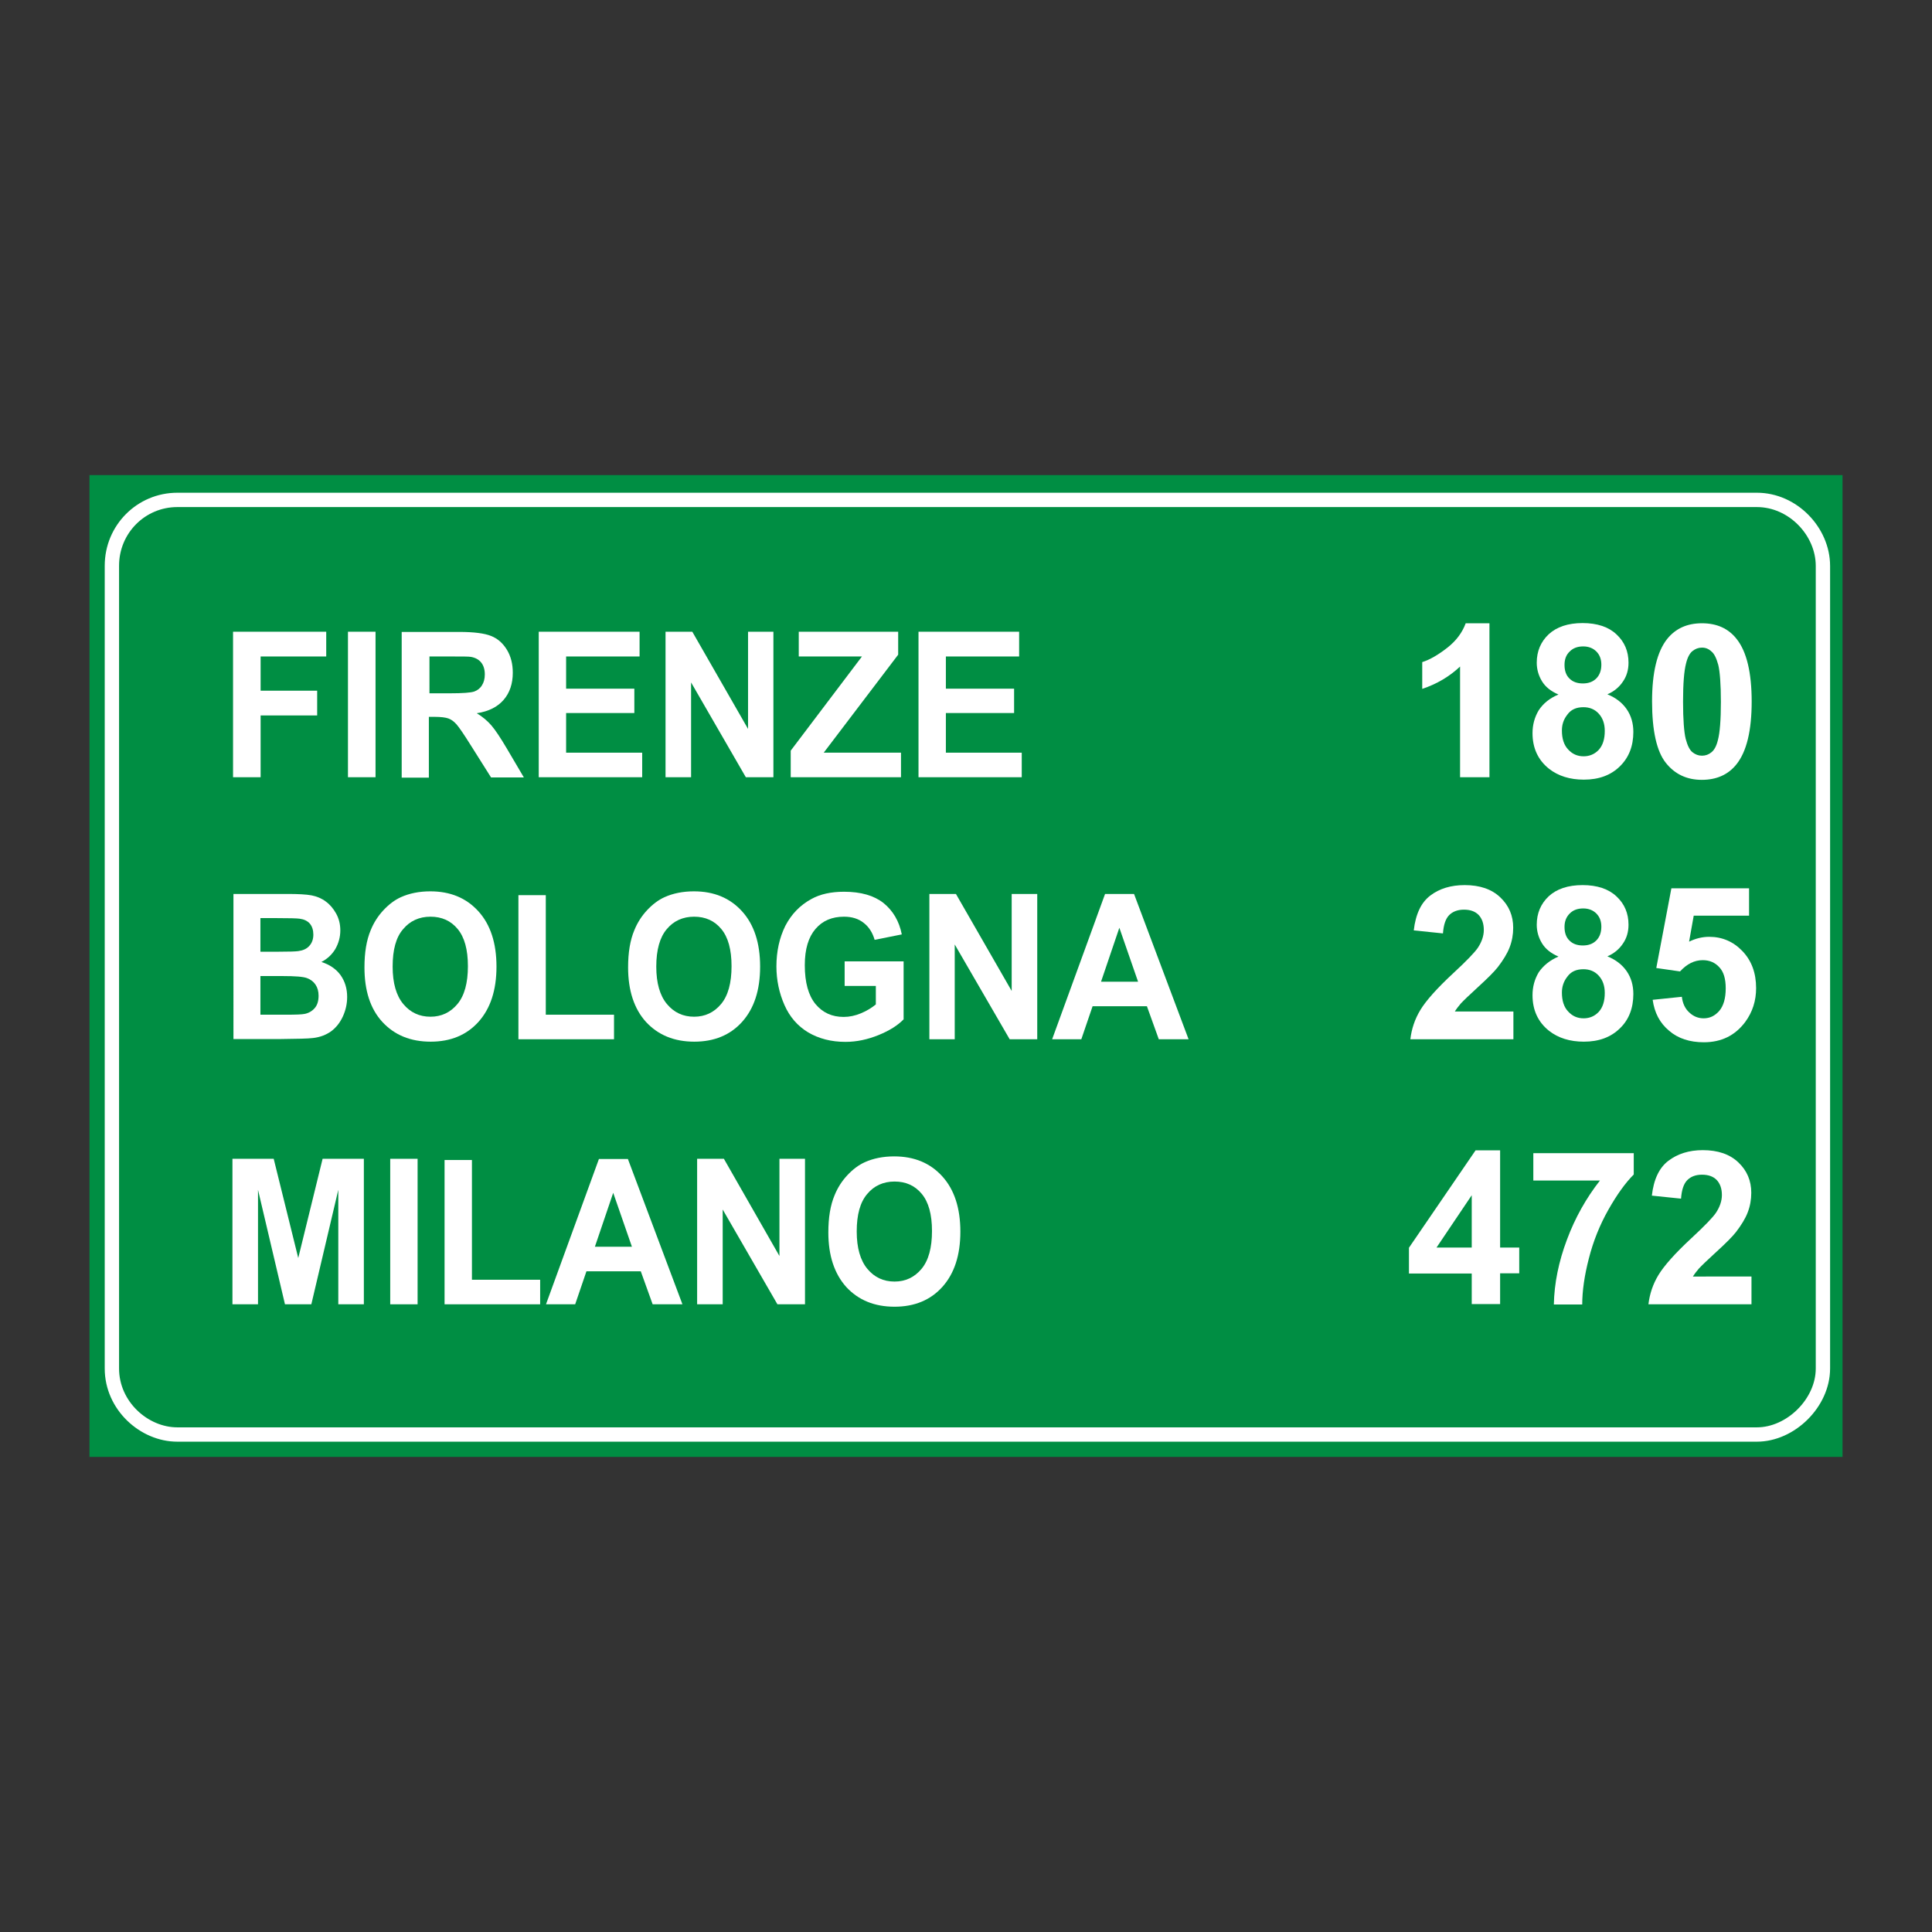 <?xml version="1.0" encoding="utf-8"?>
<!-- Generator: Adobe Illustrator 19.2.0, SVG Export Plug-In . SVG Version: 6.00 Build 0)  -->
<svg version="1.1" id="Livello_1" xmlns="http://www.w3.org/2000/svg" xmlns:xlink="http://www.w3.org/1999/xlink" x="0px" y="0px"
	 viewBox="0 0 960 960" style="enable-background:new 0 0 960 960;" xml:space="preserve">
<rect x="0" y="0" width="960" height="960" fill="#333333" stroke="none"/>
<style type="text/css">
	.st0{fill-rule:evenodd;clip-rule:evenodd;fill:#008E43;stroke:#008E43;stroke-width:1.068;stroke-miterlimit:2.613;}
	.st1{fill:none;stroke:#FFFFFF;stroke-width:7.122;stroke-miterlimit:2.613;}
	.st2{fill-rule:evenodd;clip-rule:evenodd;fill:#FFFFFF;}
</style>
<g>
	<g>
		<polygon class="st0" points="45,236.6 915,236.6 915,723.4 45,723.4 45,236.6 		"/>
		<path class="st1" d="M88.1,248.4H873c17.9,0,32.8,15.7,32.8,32.8V680c0,17.1-16,32.8-32.8,32.8H88.1c-16.5,0-32.5-14.3-32.5-32.8
			V281.1C55.6,262.9,70.2,248.4,88.1,248.4L88.1,248.4z"/>
		<polygon class="st2" points="115.8,386.2 115.8,313.9 162.1,313.9 162.1,326.2 129.5,326.2 129.5,343.2 157.6,343.2 157.6,355.5 
			129.5,355.5 129.5,386.2 115.8,386.2 		"/>
		<polygon class="st2" points="172.9,386.2 172.9,313.9 186.6,313.9 186.6,386.2 172.9,386.2 		"/>
		<path class="st2" d="M199.6,386.2v-72.2h28.7c7.2,0,12.5,0.7,15.7,2c3.3,1.3,5.9,3.6,7.9,6.9c2,3.3,2.9,7.1,2.9,11.4
			c0,5.4-1.5,9.9-4.5,13.4c-3,3.5-7.4,5.8-13.4,6.7c3,1.8,5.4,3.9,7.3,6.1c1.9,2.2,4.5,6.1,7.8,11.7l8.3,14.1H244l-9.9-15.7
			c-3.5-5.6-5.9-9.1-7.2-10.6c-1.3-1.5-2.7-2.5-4.1-3c-1.4-0.5-3.7-0.8-6.9-0.8h-2.8v30.2H199.6L199.6,386.2z M213.3,344.5h10.1
			c6.5,0,10.6-0.3,12.3-0.9c1.6-0.6,2.9-1.6,3.8-3.1c0.9-1.4,1.4-3.2,1.4-5.4c0-2.4-0.6-4.4-1.8-5.9c-1.2-1.5-2.9-2.4-5.1-2.8
			c-1.1-0.2-4.4-0.2-10-0.2h-10.6V344.5L213.3,344.5z"/>
		<polygon class="st2" points="267.7,386.2 267.7,313.9 317.8,313.9 317.8,326.2 281.3,326.2 281.3,342.2 315.2,342.2 315.2,354.3 
			281.3,354.3 281.3,374 319.1,374 319.1,386.2 267.7,386.2 		"/>
		<polygon class="st2" points="330.7,386.2 330.7,313.9 344,313.9 371.7,362.2 371.7,313.9 384.3,313.9 384.3,386.2 370.6,386.2 
			343.4,339.1 343.4,386.2 330.7,386.2 		"/>
		<polygon class="st2" points="392.9,386.2 392.9,373 428.3,326.2 396.9,326.2 396.9,313.9 446.3,313.9 446.3,325.3 409.3,374 
			447.7,374 447.7,386.2 392.9,386.2 		"/>
		<polygon class="st2" points="456.4,386.2 456.4,313.9 506.4,313.9 506.4,326.2 470,326.2 470,342.2 503.9,342.2 503.9,354.3 
			470,354.3 470,374 507.7,374 507.7,386.2 456.4,386.2 		"/>
		<path class="st2" d="M115.8,444.2h27c5.3,0,9.3,0.2,12,0.7c2.6,0.5,5,1.5,7,3c2.1,1.5,3.8,3.5,5.2,6c1.4,2.5,2.1,5.3,2.1,8.4
			c0,3.4-0.9,6.5-2.5,9.3c-1.7,2.8-4,4.9-6.9,6.4c4.1,1.3,7.3,3.5,9.5,6.5c2.2,3.1,3.3,6.7,3.3,10.9c0,3.3-0.7,6.5-2.1,9.6
			c-1.4,3.1-3.4,5.6-5.8,7.4c-2.5,1.8-5.5,3-9.2,3.4c-2.3,0.3-7.8,0.4-16.4,0.5h-23V444.2L115.8,444.2z M129.4,456.2v16.7h8.9
			c5.3,0,8.6-0.1,9.9-0.3c2.3-0.3,4.2-1.1,5.5-2.6c1.3-1.4,2-3.3,2-5.6c0-2.2-0.6-4.1-1.7-5.4c-1.2-1.4-2.9-2.2-5.1-2.5
			c-1.3-0.2-5.2-0.3-11.6-0.3H129.4L129.4,456.2z M129.4,484.9v19.3H142c4.9,0,8-0.1,9.4-0.4c2-0.4,3.7-1.4,5-2.9
			c1.3-1.5,1.9-3.6,1.9-6.1c0-2.2-0.5-4-1.5-5.5c-1-1.5-2.4-2.6-4.3-3.3c-1.9-0.7-5.9-1-12.1-1H129.4L129.4,484.9z"/>
		<path class="st2" d="M181.1,480.7c0-7.4,1-13.5,3.1-18.5c1.5-3.7,3.6-7,6.3-9.9c2.7-2.9,5.6-5.1,8.7-6.5c4.2-1.9,9.1-2.9,14.6-2.9
			c10,0,17.9,3.3,23.9,9.9c6,6.6,9,15.8,9,27.5c0,11.7-3,20.8-8.9,27.4c-5.9,6.6-13.9,9.9-23.8,9.9c-10,0-18-3.3-24-9.8
			C184,501.3,181.1,492.2,181.1,480.7L181.1,480.7z M195.1,480.3c0,8.2,1.8,14.4,5.3,18.6c3.5,4.2,8,6.3,13.5,6.3
			c5.4,0,9.9-2.1,13.4-6.3c3.5-4.2,5.2-10.5,5.2-18.8c0-8.3-1.7-14.4-5.1-18.5c-3.4-4.1-7.9-6.1-13.5-6.1c-5.6,0-10.2,2.1-13.6,6.2
			C196.8,465.7,195.1,471.9,195.1,480.3L195.1,480.3z"/>
		<polygon class="st2" points="257.6,516.4 257.6,444.8 271.2,444.8 271.2,504.2 305.1,504.2 305.1,516.4 257.6,516.4 		"/>
		<path class="st2" d="M312.1,480.7c0-7.4,1-13.5,3.1-18.5c1.5-3.7,3.6-7,6.3-9.9c2.7-2.9,5.6-5.1,8.7-6.5c4.2-1.9,9.1-2.9,14.6-2.9
			c10,0,17.9,3.3,23.9,9.9c6,6.6,9,15.8,9,27.5c0,11.7-3,20.8-8.9,27.4c-5.9,6.6-13.9,9.9-23.8,9.9c-10,0-18-3.3-24-9.8
			C315.1,501.3,312.1,492.2,312.1,480.7L312.1,480.7z M326.1,480.3c0,8.2,1.8,14.4,5.3,18.6c3.5,4.2,8,6.3,13.5,6.3
			c5.4,0,9.9-2.1,13.4-6.3c3.5-4.2,5.2-10.5,5.2-18.8c0-8.3-1.7-14.4-5.1-18.5c-3.4-4.1-7.9-6.1-13.5-6.1c-5.6,0-10.2,2.1-13.6,6.2
			C327.9,465.7,326.1,471.9,326.1,480.3L326.1,480.3z"/>
		<path class="st2" d="M419.7,489.9v-12.2H449v28.8c-2.9,3-7,5.6-12.4,7.8c-5.4,2.2-10.9,3.4-16.5,3.4c-7.1,0-13.2-1.6-18.5-4.7
			c-5.3-3.2-9.2-7.7-11.8-13.6c-2.6-5.9-4-12.3-4-19.2c0-7.5,1.5-14.2,4.4-20.1c3-5.8,7.3-10.3,13-13.4c4.3-2.4,9.7-3.6,16.2-3.6
			c8.4,0,14.9,1.9,19.6,5.6c4.7,3.8,7.8,9,9.1,15.6l-13.5,2.7c-1-3.5-2.8-6.4-5.4-8.4c-2.6-2.1-5.9-3.1-9.8-3.1
			c-6,0-10.7,2-14.2,6.1c-3.5,4.1-5.3,10-5.3,18c0,8.6,1.8,15,5.3,19.3c3.6,4.3,8.2,6.4,14,6.4c2.9,0,5.7-0.6,8.6-1.8
			c2.9-1.2,5.3-2.7,7.4-4.4v-9.2H419.7L419.7,489.9z"/>
		<polygon class="st2" points="461.8,516.4 461.8,444.2 475,444.2 502.7,492.4 502.7,444.2 515.4,444.2 515.4,516.4 501.7,516.4 
			474.4,469.3 474.4,516.4 461.8,516.4 		"/>
		<path class="st2" d="M590.6,516.4h-14.8l-5.9-16.4h-27l-5.6,16.4h-14.5l26.3-72.2h14.4L590.6,516.4L590.6,516.4z M565.5,487.8
			l-9.3-26.8l-9.1,26.8H565.5L565.5,487.8z"/>
		<polygon class="st2" points="115.5,648.1 115.5,575.8 136,575.8 148.2,625.1 160.3,575.8 180.8,575.8 180.8,648.1 168.1,648.1 
			168.1,591.2 154.7,648.1 141.6,648.1 128.2,591.2 128.2,648.1 115.5,648.1 		"/>
		<polygon class="st2" points="193.9,648.1 193.9,575.8 207.5,575.8 207.5,648.1 193.9,648.1 		"/>
		<polygon class="st2" points="220.9,648.1 220.9,576.4 234.5,576.4 234.5,635.9 268.4,635.9 268.4,648.1 220.9,648.1 		"/>
		<path class="st2" d="M339.1,648.1h-14.8l-5.9-16.4h-27l-5.6,16.4h-14.5l26.3-72.2H312L339.1,648.1L339.1,648.1z M314,619.5
			l-9.3-26.8l-9.1,26.8H314L314,619.5z"/>
		<polygon class="st2" points="346.4,648.1 346.4,575.8 359.7,575.8 387.3,624.1 387.3,575.8 400,575.8 400,648.1 386.3,648.1 
			359.1,601 359.1,648.1 346.4,648.1 		"/>
		<path class="st2" d="M411.6,612.4c0-7.4,1-13.5,3.1-18.5c1.5-3.7,3.6-7,6.3-9.9c2.7-2.9,5.6-5.1,8.7-6.5c4.2-1.9,9.1-2.9,14.6-2.9
			c10,0,17.9,3.3,23.9,9.9c6,6.6,9,15.8,9,27.5c0,11.7-3,20.8-8.9,27.4c-5.9,6.6-13.9,9.9-23.8,9.9c-10,0-18-3.3-24-9.8
			C414.6,632.9,411.6,623.9,411.6,612.4L411.6,612.4z M425.7,611.9c0,8.2,1.8,14.4,5.3,18.6c3.5,4.2,8,6.3,13.5,6.3
			c5.4,0,9.9-2.1,13.4-6.3c3.5-4.2,5.2-10.5,5.2-18.8c0-8.3-1.7-14.4-5.1-18.5c-3.4-4.1-7.9-6.1-13.5-6.1c-5.6,0-10.2,2.1-13.6,6.2
			C427.4,597.4,425.7,603.6,425.7,611.9L425.7,611.9z"/>
		<path class="st2" d="M740.1,386.2h-14.6v-55c-5.3,5-11.6,8.7-18.8,11.1V329c3.8-1.2,7.9-3.6,12.4-7.1c4.5-3.5,7.5-7.6,9.2-12.2
			h11.8V386.2L740.1,386.2z"/>
		<path class="st2" d="M774.4,345.1c-3.8-1.6-6.5-3.8-8.2-6.6c-1.7-2.8-2.6-5.9-2.6-9.2c0-5.7,2-10.4,5.9-14.1
			c4-3.7,9.6-5.6,16.9-5.6c7.2,0,12.9,1.9,16.8,5.6c4,3.7,6,8.4,6,14.1c0,3.5-0.9,6.7-2.8,9.4c-1.8,2.7-4.4,4.9-7.7,6.3
			c4.2,1.7,7.4,4.2,9.6,7.4c2.2,3.2,3.3,7,3.3,11.3c0,7-2.2,12.7-6.7,17.1c-4.5,4.4-10.4,6.6-17.9,6.6c-6.9,0-12.7-1.8-17.3-5.4
			c-5.4-4.3-8.2-10.2-8.2-17.7c0-4.1,1-7.9,3.1-11.4C766.8,349.6,770,346.9,774.4,345.1L774.4,345.1z M777.4,330.4
			c0,2.9,0.8,5.2,2.5,6.8c1.6,1.6,3.8,2.4,6.6,2.4c2.8,0,5-0.8,6.7-2.5c1.6-1.6,2.5-3.9,2.5-6.8c0-2.7-0.8-4.9-2.5-6.6
			c-1.6-1.6-3.8-2.5-6.5-2.5c-2.8,0-5,0.8-6.7,2.5C778.2,325.4,777.4,327.6,777.4,330.4L777.4,330.4z M776.1,363c0,4,1,7.2,3.1,9.4
			c2.1,2.3,4.6,3.4,7.7,3.4c3,0,5.5-1.1,7.5-3.2c2-2.2,3-5.3,3-9.4c0-3.6-1-6.4-3-8.6c-2-2.2-4.6-3.2-7.6-3.2c-3.6,0-6.2,1.2-8,3.7
			C776.9,357.5,776.1,360.1,776.1,363L776.1,363z"/>
		<path class="st2" d="M845.7,309.7c7.4,0,13.2,2.6,17.3,7.9c4.9,6.2,7.4,16.6,7.4,31c0,14.4-2.5,24.8-7.5,31.1
			c-4.1,5.2-9.9,7.8-17.3,7.8c-7.4,0-13.4-2.8-17.9-8.5c-4.5-5.7-6.8-15.9-6.8-30.5c0-14.3,2.5-24.7,7.5-31
			C832.6,312.3,838.3,309.7,845.7,309.7L845.7,309.7z M845.7,321.8c-1.8,0-3.3,0.6-4.7,1.7c-1.4,1.1-2.5,3.2-3.2,6.1
			c-1,3.8-1.5,10.1-1.5,19.1c0,8.9,0.5,15.1,1.3,18.4c0.9,3.4,2,5.6,3.4,6.7c1.4,1.1,2.9,1.7,4.7,1.7c1.8,0,3.4-0.6,4.7-1.7
			c1.4-1.1,2.5-3.1,3.2-6c1-3.7,1.5-10.1,1.5-19c0-8.9-0.5-15.1-1.3-18.4c-0.9-3.3-2-5.6-3.4-6.7C849,322.4,847.5,321.8,845.7,321.8
			L845.7,321.8z"/>
		<path class="st2" d="M752,502.8v13.6h-51.2c0.6-5.1,2.2-10,5-14.6c2.8-4.6,8.2-10.7,16.4-18.3c6.6-6.1,10.6-10.3,12.1-12.5
			c2-3,3-6,3-8.9c0-3.2-0.9-5.7-2.6-7.5c-1.8-1.8-4.2-2.6-7.3-2.6c-3,0-5.5,0.9-7.3,2.7c-1.8,1.8-2.8,4.9-3.1,9.1l-14.5-1.5
			c0.9-8,3.6-13.8,8.2-17.3c4.6-3.5,10.3-5.2,17.1-5.2c7.5,0,13.4,2,17.7,6.1c4.3,4.1,6.4,9.1,6.4,15.1c0,3.4-0.6,6.7-1.8,9.8
			c-1.2,3.1-3.2,6.3-5.8,9.7c-1.8,2.3-5,5.5-9.6,9.7c-4.6,4.2-7.5,7-8.8,8.4c-1.2,1.4-2.2,2.7-3,4H752L752,502.8z"/>
		<path class="st2" d="M774.4,475.3c-3.8-1.6-6.5-3.8-8.2-6.6c-1.7-2.8-2.6-5.9-2.6-9.2c0-5.7,2-10.4,5.9-14.1
			c4-3.7,9.6-5.6,16.9-5.6c7.2,0,12.9,1.9,16.8,5.6c4,3.7,6,8.4,6,14.1c0,3.5-0.9,6.7-2.8,9.4c-1.8,2.7-4.4,4.9-7.7,6.3
			c4.2,1.7,7.4,4.2,9.6,7.4c2.2,3.2,3.3,7,3.3,11.3c0,7-2.2,12.8-6.7,17.1c-4.5,4.4-10.4,6.6-17.9,6.6c-6.9,0-12.7-1.8-17.3-5.4
			c-5.4-4.3-8.2-10.2-8.2-17.7c0-4.1,1-7.9,3.1-11.4C766.8,479.9,770,477.2,774.4,475.3L774.4,475.3z M777.4,460.6
			c0,2.9,0.8,5.2,2.5,6.8c1.6,1.6,3.8,2.4,6.6,2.4c2.8,0,5-0.8,6.7-2.5c1.6-1.6,2.5-3.9,2.5-6.8c0-2.7-0.8-4.9-2.5-6.6
			c-1.6-1.6-3.8-2.5-6.5-2.5c-2.8,0-5,0.8-6.7,2.5C778.2,455.7,777.4,457.9,777.4,460.6L777.4,460.6z M776.1,493.2
			c0,4,1,7.2,3.1,9.4c2.1,2.3,4.6,3.4,7.7,3.4c3,0,5.5-1.1,7.5-3.2c2-2.2,3-5.3,3-9.4c0-3.6-1-6.4-3-8.6c-2-2.2-4.6-3.2-7.6-3.2
			c-3.6,0-6.2,1.2-8,3.7C776.9,487.7,776.1,490.4,776.1,493.2L776.1,493.2z"/>
		<path class="st2" d="M821.2,496.8l14.5-1.5c0.4,3.3,1.6,5.9,3.7,7.8c2,1.9,4.4,2.9,7.1,2.9c3.1,0,5.6-1.2,7.8-3.7
			c2.1-2.5,3.2-6.2,3.2-11.2c0-4.7-1-8.2-3.2-10.5c-2.1-2.3-4.8-3.5-8.2-3.5c-4.2,0-7.9,1.9-11.3,5.6l-11.8-1.7l7.5-39.6h38.6V455
			h-27.5l-2.3,12.9c3.3-1.6,6.6-2.4,10-2.4c6.5,0,12,2.4,16.5,7.1c4.5,4.7,6.8,10.8,6.8,18.4c0,6.3-1.8,11.9-5.4,16.8
			c-5,6.7-11.8,10.1-20.6,10.1c-7,0-12.8-1.9-17.2-5.7C824.7,508.3,822.1,503.2,821.2,496.8L821.2,496.8z"/>
		<path class="st2" d="M731.3,648.1v-15.3h-31.2V620l33.1-48.4h12.2v48.3h9.5v12.8h-9.5v15.3H731.3L731.3,648.1z M731.3,619.9v-26
			l-17.5,26H731.3L731.3,619.9z"/>
		<path class="st2" d="M761.9,586.5V573h49.9v10.6c-4.1,4.1-8.3,9.9-12.6,17.5c-4.3,7.6-7.5,15.6-9.7,24.2
			c-2.2,8.5-3.3,16.2-3.3,22.9h-14.1c0.2-10.5,2.4-21.3,6.5-32.2c4.1-11,9.6-20.7,16.4-29.4H761.9L761.9,586.5z"/>
		<path class="st2" d="M870.3,634.5v13.6h-51.2c0.6-5.1,2.2-10,5-14.6c2.8-4.6,8.2-10.7,16.4-18.3c6.6-6.1,10.6-10.3,12.1-12.5
			c2-3,3-6,3-8.9c0-3.2-0.9-5.7-2.6-7.5c-1.8-1.8-4.2-2.6-7.3-2.6c-3.1,0-5.5,0.9-7.3,2.7c-1.8,1.8-2.8,4.9-3.1,9.2l-14.5-1.5
			c0.9-8,3.6-13.8,8.2-17.3c4.6-3.5,10.3-5.3,17.1-5.3c7.5,0,13.4,2,17.7,6.1c4.3,4.1,6.4,9.1,6.4,15.1c0,3.4-0.6,6.7-1.8,9.8
			c-1.2,3.1-3.2,6.3-5.8,9.7c-1.8,2.3-5,5.5-9.6,9.7c-4.6,4.2-7.5,7-8.8,8.4c-1.2,1.4-2.2,2.7-3,4H870.3L870.3,634.5z"/>
	</g>
</g>
</svg>
